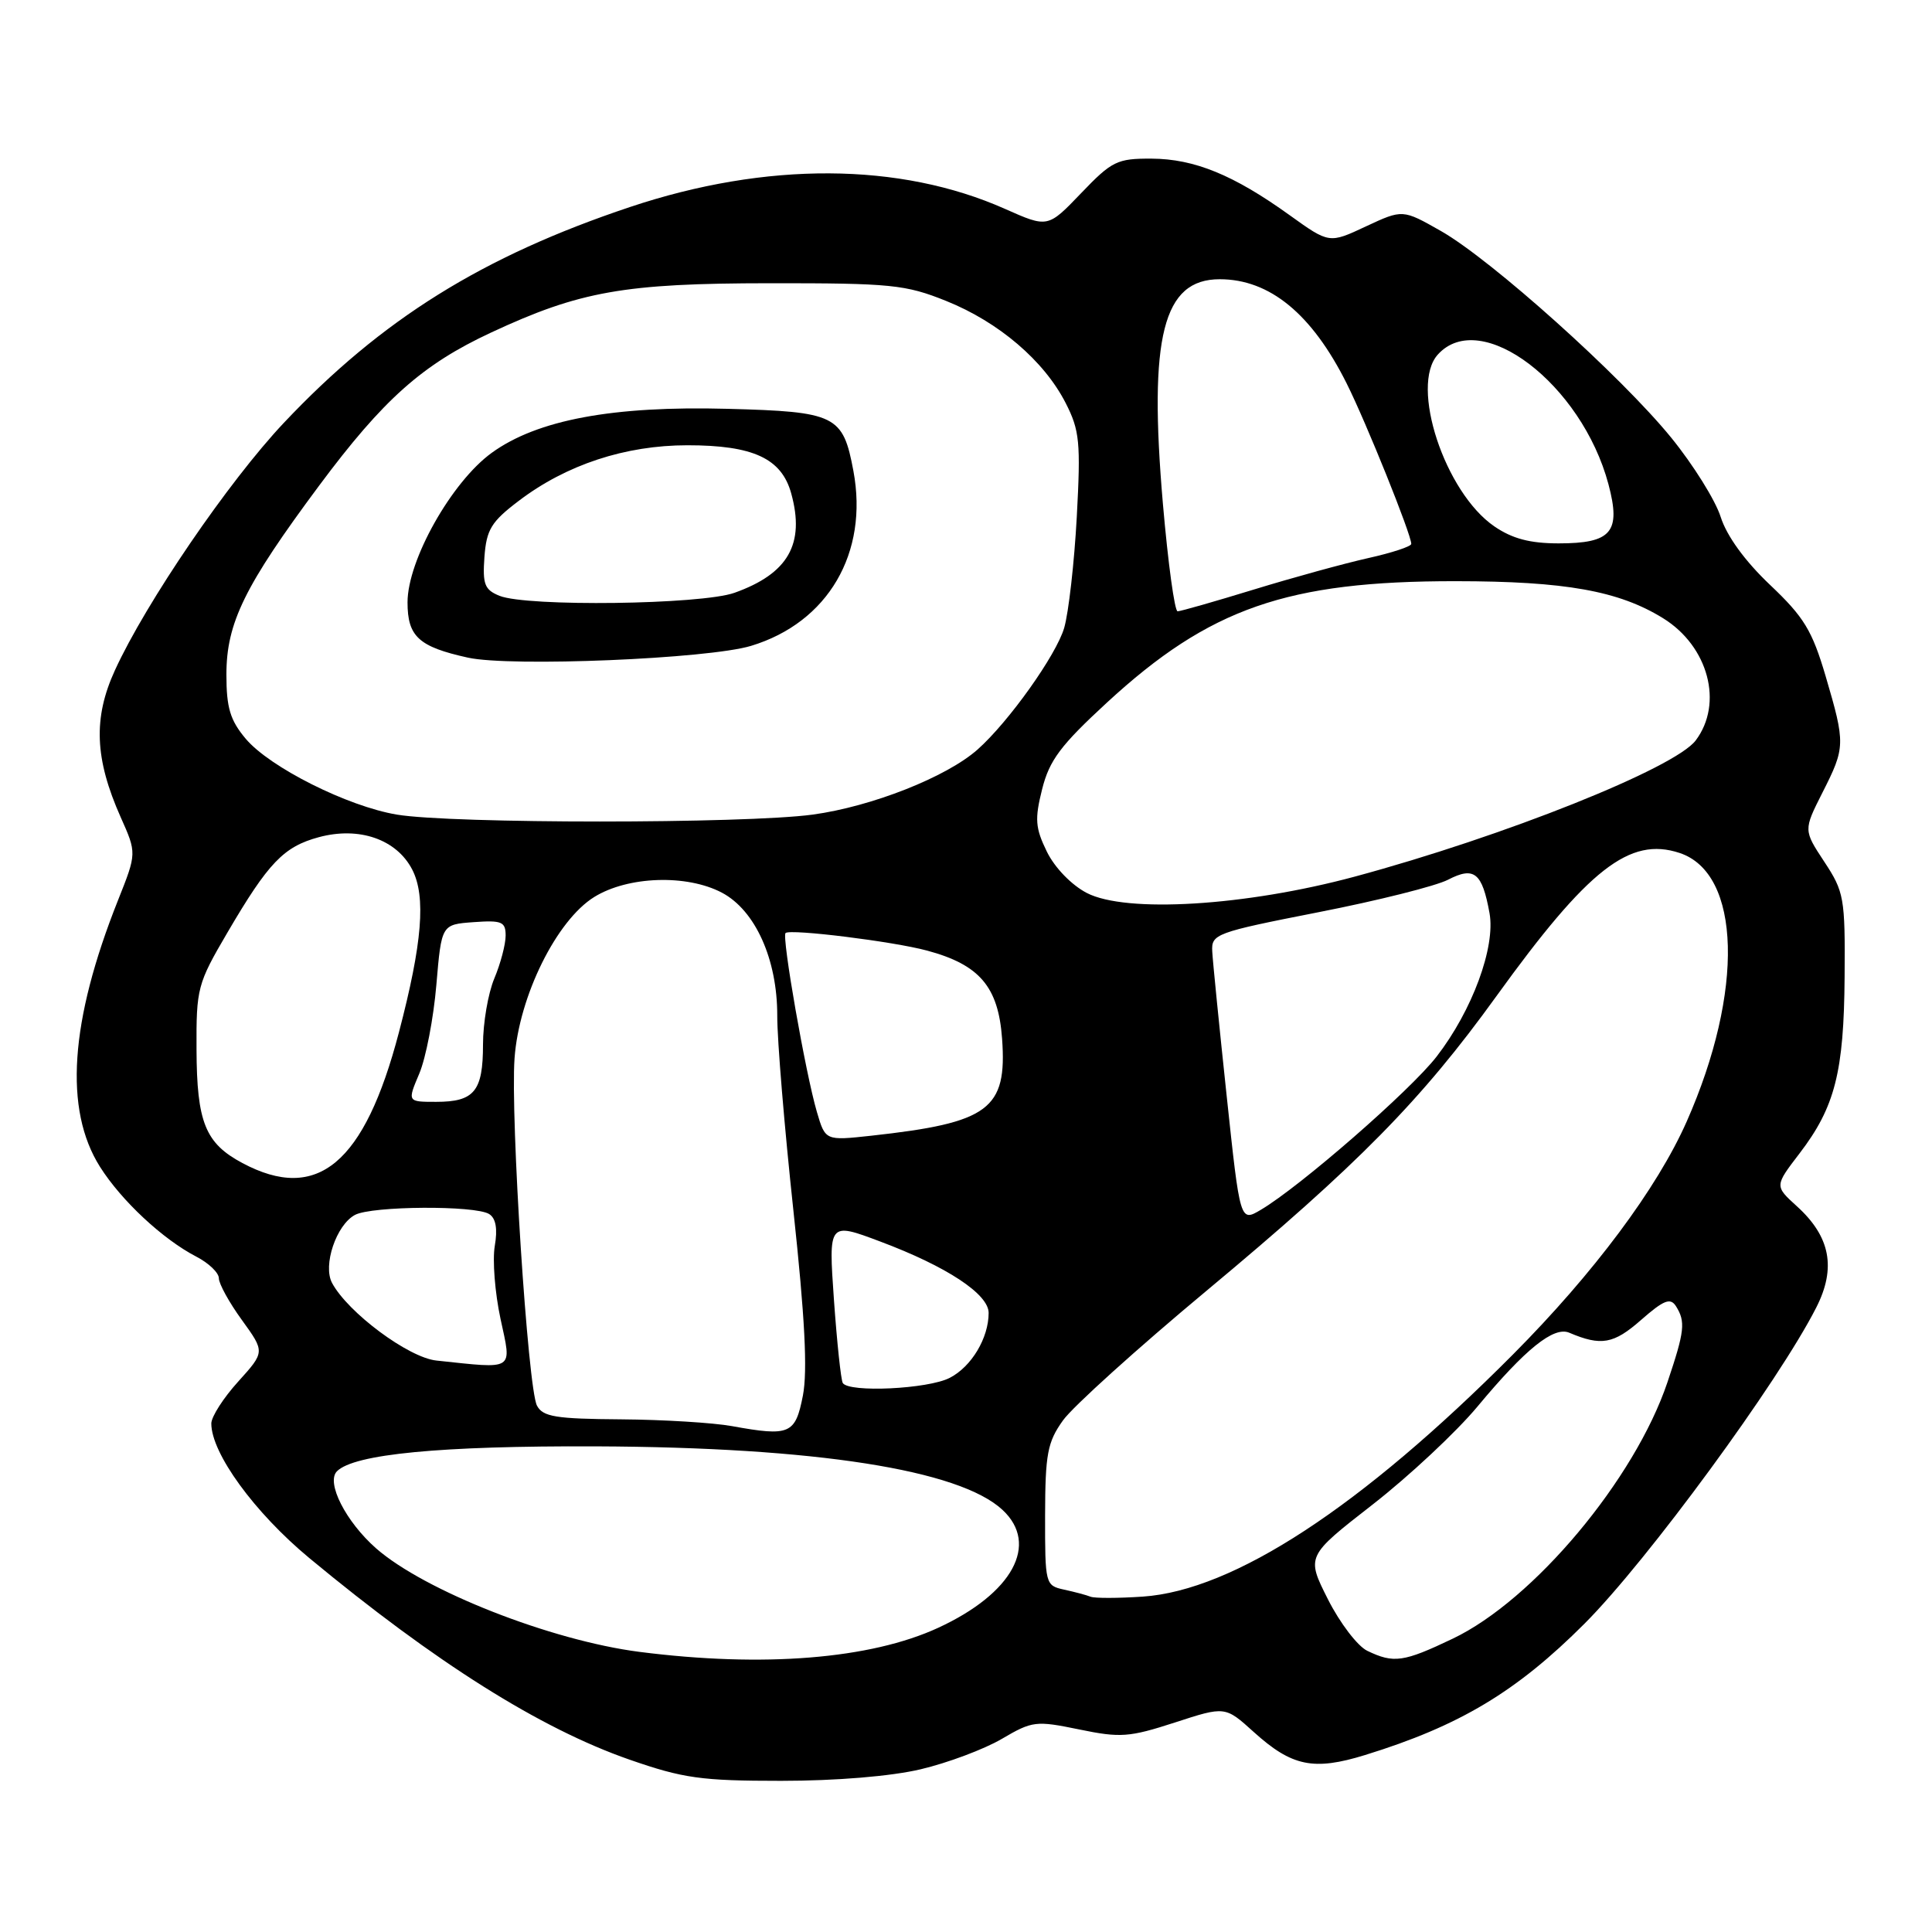 <?xml version="1.0" encoding="UTF-8" standalone="no"?>
<!DOCTYPE svg PUBLIC "-//W3C//DTD SVG 1.1//EN" "http://www.w3.org/Graphics/SVG/1.1/DTD/svg11.dtd" >
<svg xmlns="http://www.w3.org/2000/svg" xmlns:xlink="http://www.w3.org/1999/xlink" version="1.1" viewBox="0 0 256 256">
 <g >
 <path fill="currentColor"
d=" M 121.99 234.44 C 125.55 233.60 130.39 231.79 132.73 230.42 C 136.80 228.03 137.26 227.98 143.00 229.16 C 148.46 230.29 149.63 230.20 155.68 228.24 C 162.34 226.07 162.34 226.07 166.14 229.51 C 171.18 234.06 174.05 234.66 180.88 232.55 C 193.39 228.69 200.94 224.17 209.97 215.13 C 218.28 206.81 235.70 183.05 240.67 173.24 C 243.33 168.01 242.53 163.85 238.09 159.83 C 235.14 157.15 235.14 157.15 238.45 152.83 C 243.14 146.70 244.33 142.05 244.42 129.44 C 244.50 118.97 244.35 118.16 241.73 114.19 C 238.97 110.00 238.97 110.00 241.48 105.03 C 244.53 99.02 244.54 98.56 241.91 89.61 C 240.12 83.54 239.04 81.76 234.54 77.50 C 231.21 74.34 228.80 71.02 228.00 68.50 C 227.31 66.30 224.36 61.58 221.45 58.00 C 214.82 49.85 197.64 34.43 190.93 30.61 C 185.86 27.73 185.86 27.73 180.99 30.00 C 176.13 32.28 176.13 32.28 170.88 28.51 C 163.45 23.17 158.26 21.05 152.58 21.02 C 148.02 21.00 147.33 21.34 143.25 25.60 C 138.84 30.20 138.84 30.20 133.17 27.68 C 119.25 21.49 101.52 21.40 83.48 27.43 C 63.91 33.98 50.56 42.30 37.61 56.03 C 30.30 63.78 19.34 79.83 15.23 88.81 C 12.33 95.13 12.54 100.53 15.99 108.28 C 18.12 113.05 18.12 113.05 15.64 119.28 C 9.25 135.33 8.46 147.02 13.25 154.61 C 16.09 159.10 21.57 164.21 26.01 166.51 C 27.66 167.36 29.00 168.65 29.00 169.38 C 29.00 170.10 30.37 172.60 32.06 174.92 C 35.11 179.14 35.11 179.14 31.56 183.07 C 29.60 185.23 28.00 187.73 28.00 188.62 C 28.00 192.57 33.72 200.42 40.96 206.43 C 57.68 220.29 71.56 229.03 83.41 233.16 C 90.54 235.64 92.92 235.97 103.50 235.97 C 110.77 235.97 118.06 235.37 121.99 234.44 Z  M 84.72 218.88 C 72.99 217.37 56.24 210.78 49.84 205.17 C 45.82 201.63 43.17 196.43 44.65 194.95 C 46.93 192.67 58.35 191.57 79.00 191.65 C 108.07 191.77 127.13 194.75 132.84 200.07 C 137.73 204.62 134.18 211.14 124.32 215.69 C 115.33 219.84 101.12 220.98 84.72 218.88 Z  M 181.17 218.74 C 179.89 218.13 177.54 215.05 175.96 211.92 C 173.08 206.21 173.08 206.21 181.88 199.36 C 186.72 195.59 192.97 189.74 195.77 186.38 C 202.12 178.74 205.88 175.72 207.93 176.59 C 212.16 178.39 213.82 178.09 217.44 174.91 C 220.46 172.26 221.33 171.92 222.07 173.07 C 223.37 175.14 223.23 176.37 220.94 183.17 C 216.61 196.02 203.22 212.02 192.50 217.13 C 185.97 220.25 184.68 220.43 181.17 218.74 Z  M 144.50 211.57 C 143.95 211.35 142.37 210.93 140.98 210.63 C 138.51 210.09 138.47 209.91 138.48 200.79 C 138.50 192.66 138.79 191.09 140.85 188.21 C 142.14 186.40 150.69 178.68 159.85 171.05 C 179.99 154.27 188.32 145.81 198.28 132.00 C 210.45 115.13 215.94 110.83 222.55 113.02 C 230.71 115.71 231.13 131.35 223.50 148.60 C 219.60 157.43 211.18 168.71 200.50 179.45 C 180.35 199.70 163.48 210.74 151.42 211.56 C 148.16 211.78 145.05 211.79 144.50 211.57 Z  M 97.00 188.97 C 94.53 188.52 87.90 188.11 82.29 188.07 C 73.62 188.01 71.93 187.73 71.15 186.25 C 69.94 183.96 67.62 147.96 68.18 140.23 C 68.77 132.00 73.75 121.94 78.75 118.85 C 83.22 116.09 90.99 115.83 95.65 118.28 C 100.08 120.62 103.00 127.11 102.99 134.57 C 102.98 137.83 103.95 149.46 105.13 160.41 C 106.65 174.54 107.02 181.64 106.39 184.91 C 105.39 190.04 104.66 190.36 97.00 188.97 Z  M 111.67 183.25 C 111.43 182.84 110.90 177.87 110.50 172.22 C 109.78 161.93 109.78 161.93 116.64 164.51 C 125.44 167.81 131.00 171.47 131.00 173.97 C 131.00 177.29 128.73 181.09 125.85 182.57 C 122.99 184.06 112.45 184.56 111.67 183.25 Z  M 57.83 180.28 C 54.12 179.89 46.10 173.92 44.00 170.00 C 42.75 167.67 44.56 162.30 47.04 160.98 C 49.27 159.79 62.98 159.70 64.82 160.87 C 65.71 161.43 65.95 162.84 65.56 165.10 C 65.24 166.97 65.58 171.31 66.32 174.75 C 67.82 181.72 68.33 181.39 57.83 180.28 Z  M 162.54 145.21 C 161.56 136.02 160.70 127.41 160.63 126.08 C 160.50 123.76 161.03 123.56 174.72 120.87 C 182.55 119.34 190.27 117.40 191.87 116.57 C 195.34 114.77 196.40 115.63 197.37 121.00 C 198.18 125.50 195.08 133.90 190.36 140.00 C 186.89 144.49 172.27 157.23 167.06 160.31 C 164.32 161.93 164.32 161.93 162.54 145.21 Z  M 32.12 154.11 C 27.20 151.49 26.08 148.71 26.04 139.06 C 26.00 130.94 26.16 130.35 30.14 123.56 C 35.57 114.29 37.59 112.19 42.25 110.93 C 47.59 109.49 52.54 111.21 54.62 115.22 C 56.46 118.79 55.96 124.97 52.86 136.79 C 48.30 154.19 42.05 159.41 32.12 154.11 Z  M 108.24 147.33 C 106.74 142.23 103.56 124.09 104.09 123.63 C 104.75 123.06 118.33 124.74 122.85 125.96 C 129.80 127.83 132.28 130.75 132.78 137.61 C 133.46 147.00 131.08 148.77 115.43 150.49 C 109.36 151.15 109.36 151.15 108.24 147.33 Z  M 55.56 142.25 C 56.43 140.19 57.45 134.90 57.82 130.50 C 58.50 122.50 58.50 122.50 62.75 122.19 C 66.49 121.92 67.00 122.13 67.00 123.97 C 67.00 125.12 66.33 127.68 65.50 129.65 C 64.67 131.63 64.00 135.57 64.00 138.42 C 64.00 144.60 62.85 146.00 57.79 146.00 C 53.97 146.00 53.97 146.00 55.56 142.25 Z  M 144.00 118.32 C 141.97 117.26 139.75 114.97 138.71 112.84 C 137.18 109.70 137.09 108.54 138.09 104.56 C 139.05 100.74 140.54 98.75 146.66 93.11 C 160.27 80.57 170.54 76.99 192.91 77.01 C 207.41 77.02 214.50 78.29 220.37 81.92 C 226.37 85.63 228.39 93.20 224.69 98.11 C 221.94 101.78 199.27 110.83 179.50 116.16 C 165.02 120.06 149.20 121.02 144.00 118.32 Z  M 52.59 107.94 C 46.06 106.85 35.74 101.67 32.56 97.89 C 30.50 95.44 30.00 93.79 30.00 89.39 C 30.00 82.53 32.41 77.63 42.30 64.33 C 50.81 52.90 55.96 48.31 65.06 44.07 C 76.84 38.58 82.71 37.54 102.00 37.53 C 118.08 37.52 119.98 37.71 125.38 39.88 C 132.35 42.68 138.35 47.81 141.21 53.41 C 143.06 57.03 143.21 58.61 142.68 68.48 C 142.35 74.54 141.60 81.17 141.01 83.20 C 139.96 86.80 133.66 95.65 129.54 99.31 C 125.43 102.96 115.49 106.88 107.68 107.94 C 98.66 109.16 59.87 109.16 52.59 107.94 Z  M 99.52 85.58 C 109.72 82.49 115.11 73.27 113.08 62.40 C 111.70 55.01 110.77 54.55 96.39 54.17 C 81.20 53.76 71.19 55.63 65.16 60.00 C 59.84 63.85 54.00 74.23 54.00 79.81 C 54.00 84.35 55.48 85.70 62.00 87.14 C 67.66 88.39 93.86 87.30 99.52 85.58 Z  M 154.09 66.75 C 152.18 44.58 154.10 37.00 161.62 37.00 C 168.24 37.00 173.83 41.59 178.44 50.81 C 181.02 55.96 187.00 70.82 187.00 72.07 C 187.00 72.41 184.41 73.26 181.25 73.96 C 178.09 74.67 171.28 76.54 166.13 78.12 C 160.97 79.70 156.43 81.00 156.04 81.00 C 155.64 81.00 154.77 74.59 154.09 66.75 Z  M 198.01 69.75 C 191.44 65.25 186.78 51.11 190.52 46.98 C 196.20 40.70 209.58 50.87 213.13 64.17 C 214.81 70.50 213.55 72.00 206.53 72.00 C 202.74 72.00 200.39 71.38 198.01 69.75 Z  M 66.19 78.95 C 64.21 78.15 63.93 77.42 64.19 73.80 C 64.46 70.18 65.09 69.13 68.72 66.38 C 75.02 61.58 82.85 59.00 91.09 59.00 C 99.80 59.00 103.56 60.74 104.84 65.38 C 106.69 72.08 104.44 76.01 97.32 78.55 C 92.91 80.12 69.85 80.42 66.19 78.95 Z "/>
</g>
</svg>